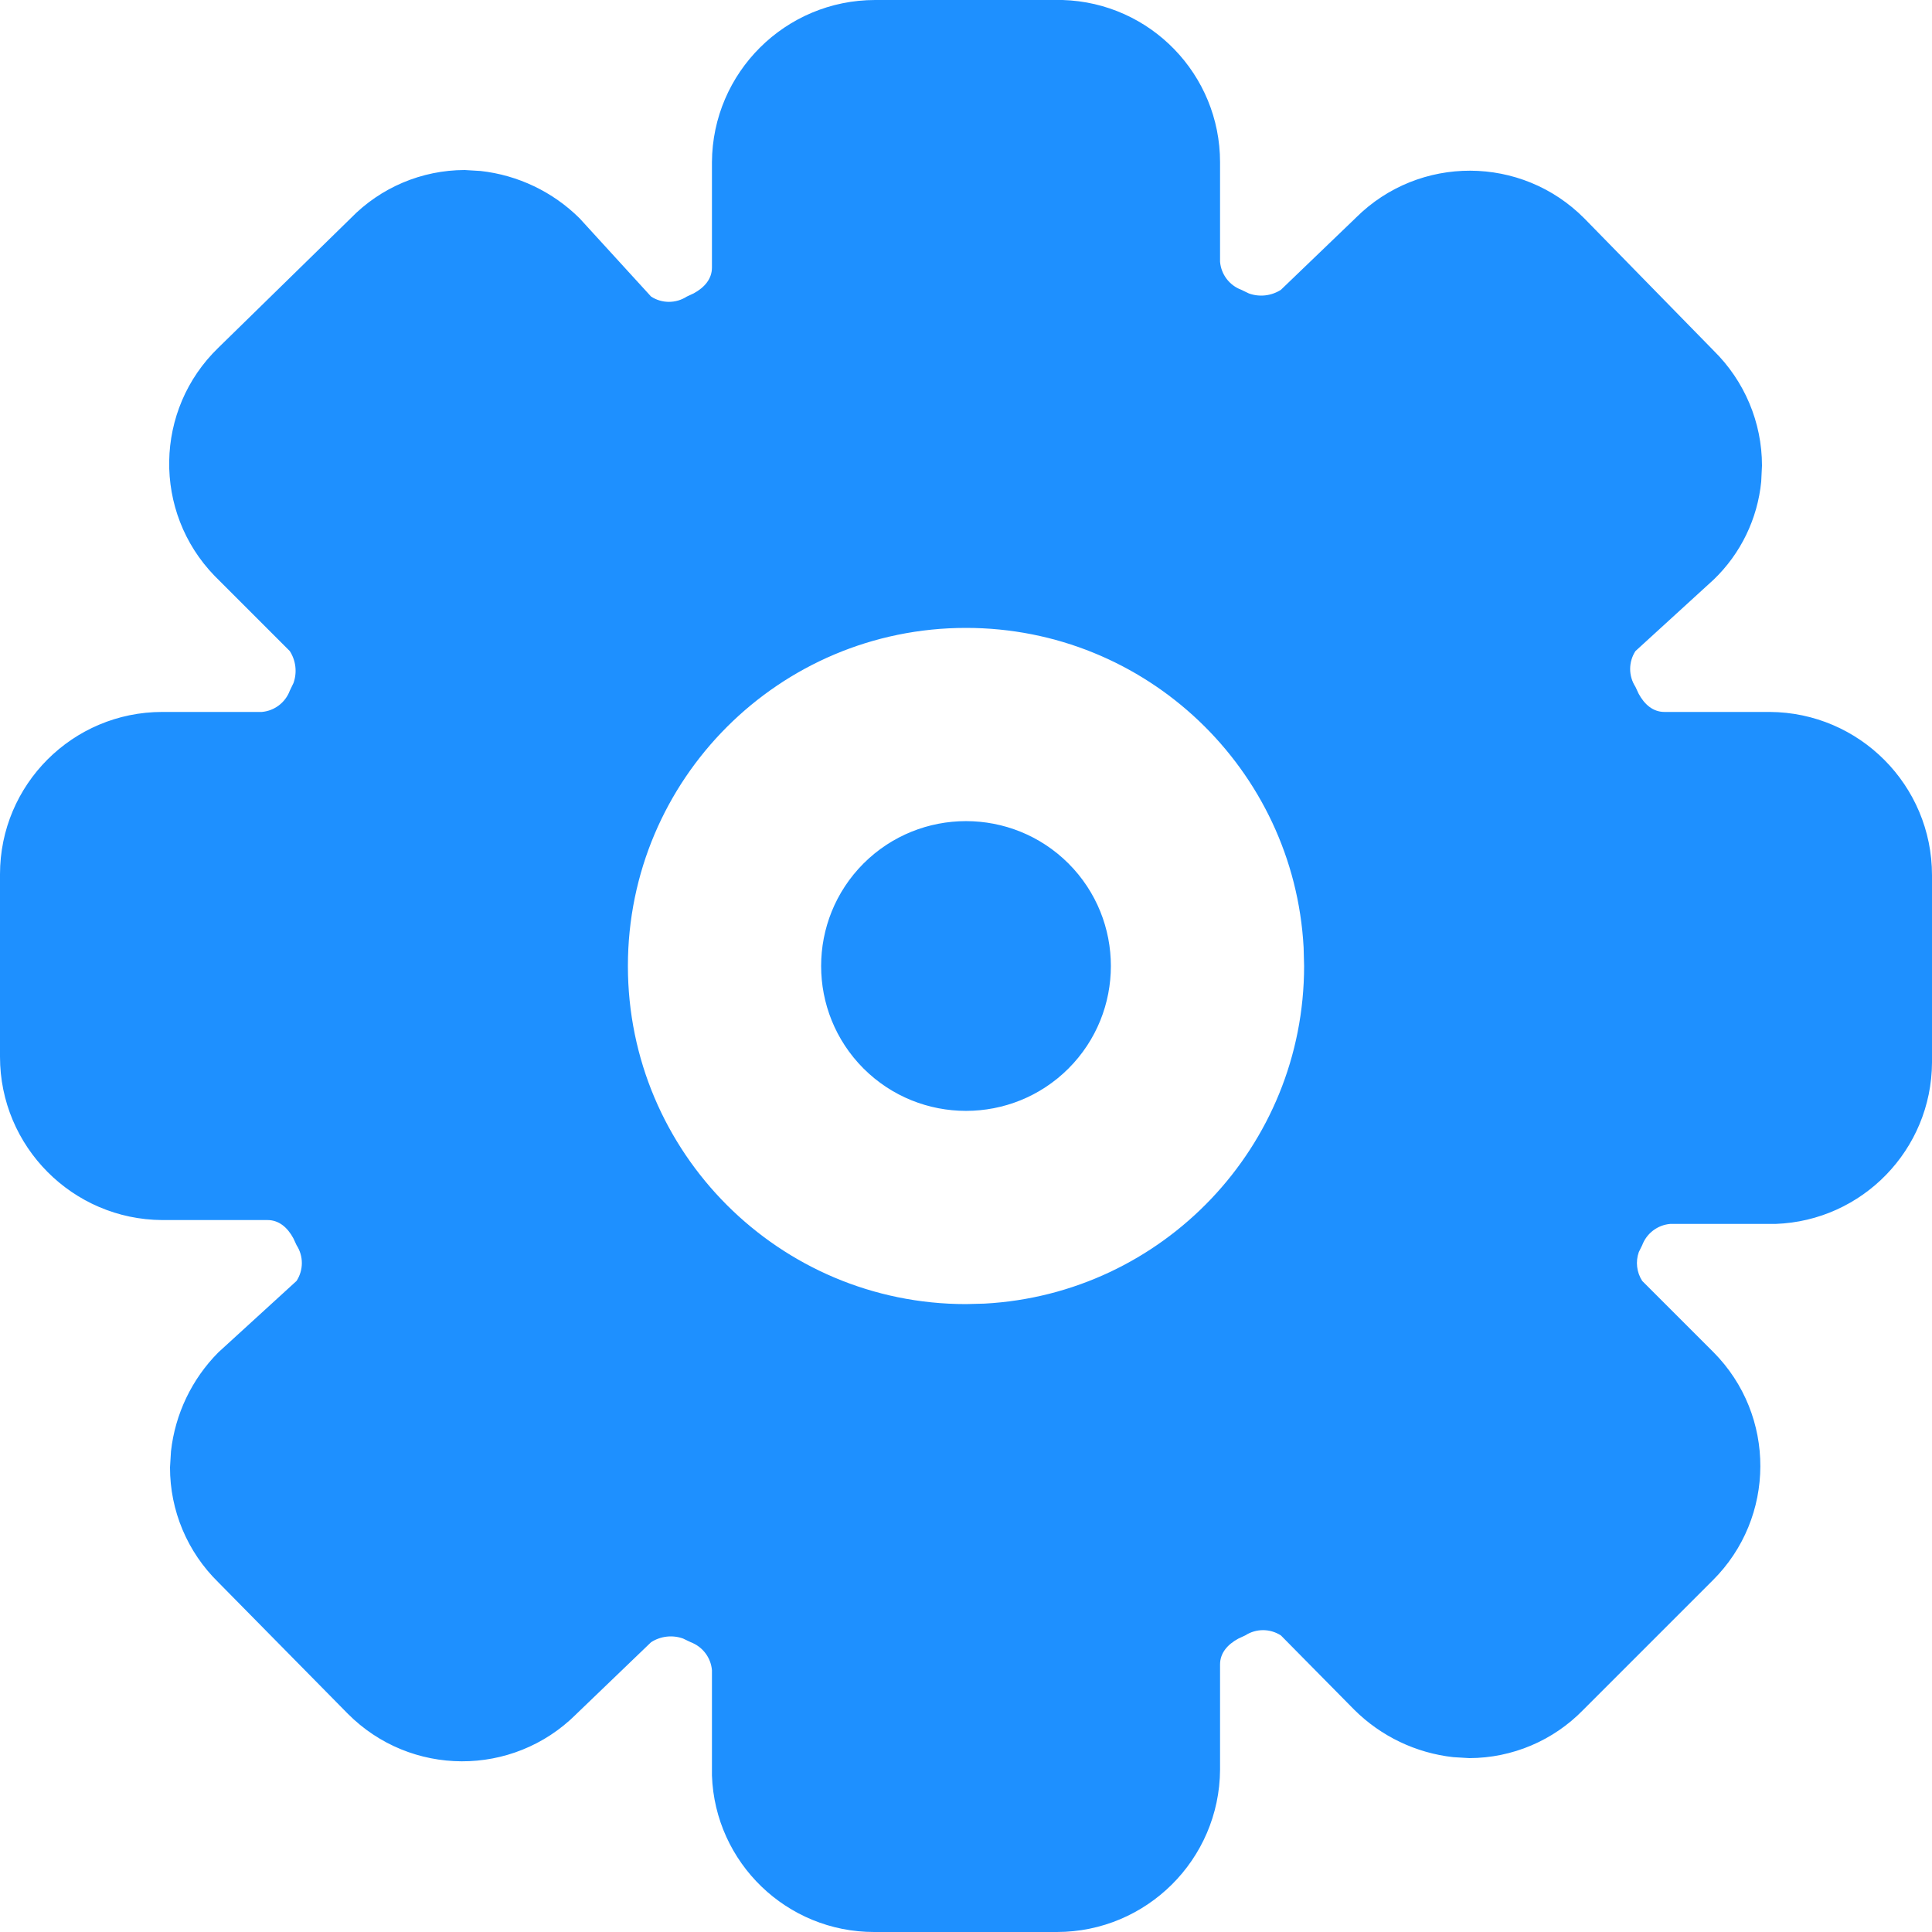 <?xml version="1.0" encoding="UTF-8"?>
<svg width="20px" height="20px" viewBox="0 0 20 20" version="1.1" xmlns="http://www.w3.org/2000/svg" xmlns:xlink="http://www.w3.org/1999/xlink">
    <title>Fill</title>
    <g id="Symbols" stroke="none" stroke-width="1" fill="none" fill-rule="evenodd">
        <g id="Icon/Settings-2/Fill" transform="translate(-2, -2)" fill="#1E90FF">
            <path d="M13,2 C13.908,2.027 14.63,2.771 14.63,3.68 L14.63,3.68 L14.63,4.71 C14.641,4.841 14.727,4.954 14.85,5 L14.85,5 L14.929,5.038 C15.038,5.077 15.16,5.064 15.26,5 L15.26,5 L16.03,4.26 L16.03,4.26 L16.038,4.252 C16.693,3.602 17.75,3.606 18.4,4.26 L18.4,4.26 L19.74,5.63 C20.059,5.944 20.24,6.372 20.24,6.82 L20.24,6.82 L20.232,6.986 C20.194,7.37 20.021,7.73 19.74,8 L19.74,8 L18.93,8.74 C18.857,8.853 18.857,8.997 18.93,9.11 L18.93,9.11 L18.963,9.181 C19.024,9.294 19.113,9.37 19.23,9.37 L19.23,9.37 L20.32,9.37 C21.249,9.375 22,10.13 22,11.06 L22,11.06 L22,13 C21.995,13.901 21.28,14.638 20.38,14.67 L20.38,14.67 L19.29,14.67 C19.159,14.681 19.046,14.767 19,14.89 L19,14.89 L18.965,14.961 C18.93,15.059 18.942,15.17 19,15.26 L19,15.26 L19.73,15.99 C19.733,15.993 19.736,15.996 19.738,15.998 C20.388,16.653 20.384,17.71 19.73,18.36 L19.73,18.36 L18.39,19.7 C18.08,20.019 17.655,20.199 17.21,20.2 L17.21,20.2 L17.044,20.19 C16.658,20.147 16.297,19.975 16.02,19.7 L16.02,19.7 L15.26,18.93 C15.147,18.857 15.003,18.857 14.89,18.93 L14.89,18.93 L14.819,18.963 C14.706,19.024 14.63,19.113 14.63,19.23 L14.63,19.23 L14.63,20.32 C14.624,21.249 13.869,22 12.94,22 L12.94,22 L11.05,22 C10.145,22.001 9.402,21.284 9.37,20.38 L9.37,20.38 L9.37,19.29 C9.359,19.159 9.273,19.046 9.15,19 L9.15,19 L9.071,18.962 C8.962,18.923 8.84,18.936 8.74,19 L8.74,19 L7.97,19.74 C7.967,19.743 7.965,19.746 7.962,19.748 C7.307,20.398 6.25,20.394 5.6,19.74 L5.6,19.74 L4.26,18.38 C3.94,18.067 3.759,17.638 3.76,17.19 L3.76,17.19 L3.77,17.024 C3.813,16.638 3.985,16.277 4.26,16 L4.26,16 L5.07,15.26 C5.143,15.147 5.143,15.003 5.07,14.89 L5.07,14.89 L5.037,14.819 C4.976,14.706 4.887,14.63 4.77,14.63 L4.77,14.63 L3.68,14.63 C2.751,14.625 2,13.869 2,12.94 L2,12.94 L2,11.05 C2,10.122 2.752,9.37 3.68,9.37 L3.68,9.37 L4.71,9.37 C4.841,9.359 4.954,9.273 5,9.15 L5,9.15 L5.038,9.071 C5.077,8.962 5.064,8.84 5,8.74 L5,8.74 L4.221,7.961 C3.58,7.299 3.597,6.241 4.26,5.6 L4.26,5.6 L5.63,4.26 C5.94,3.941 6.365,3.761 6.81,3.76 L6.81,3.76 L6.976,3.77 C7.362,3.813 7.723,3.985 8,4.26 L8,4.26 L8.74,5.07 C8.852,5.143 8.997,5.143 9.11,5.07 L9.11,5.07 L9.181,5.037 C9.293,4.976 9.37,4.887 9.37,4.77 L9.37,4.77 L9.37,3.68 C9.375,2.751 10.13,2 11.06,2 L11.06,2 Z M12,8.5 C10.067,8.5 8.5,10.067 8.5,12 C8.5,13.933 10.067,15.5 12,15.5 L12,15.5 L12.192,15.495 C14.036,15.395 15.5,13.869 15.5,12 L15.5,12 L15.495,11.808 C15.395,9.964 13.869,8.5 12,8.5 Z M13.061,10.939 C13.646,11.525 13.646,12.475 13.061,13.061 C12.475,13.646 11.525,13.646 10.939,13.061 C10.354,12.475 10.354,11.525 10.939,10.939 C11.525,10.354 12.475,10.354 13.061,10.939 Z" id="Fill"></path>
        </g>
    </g>
</svg>
